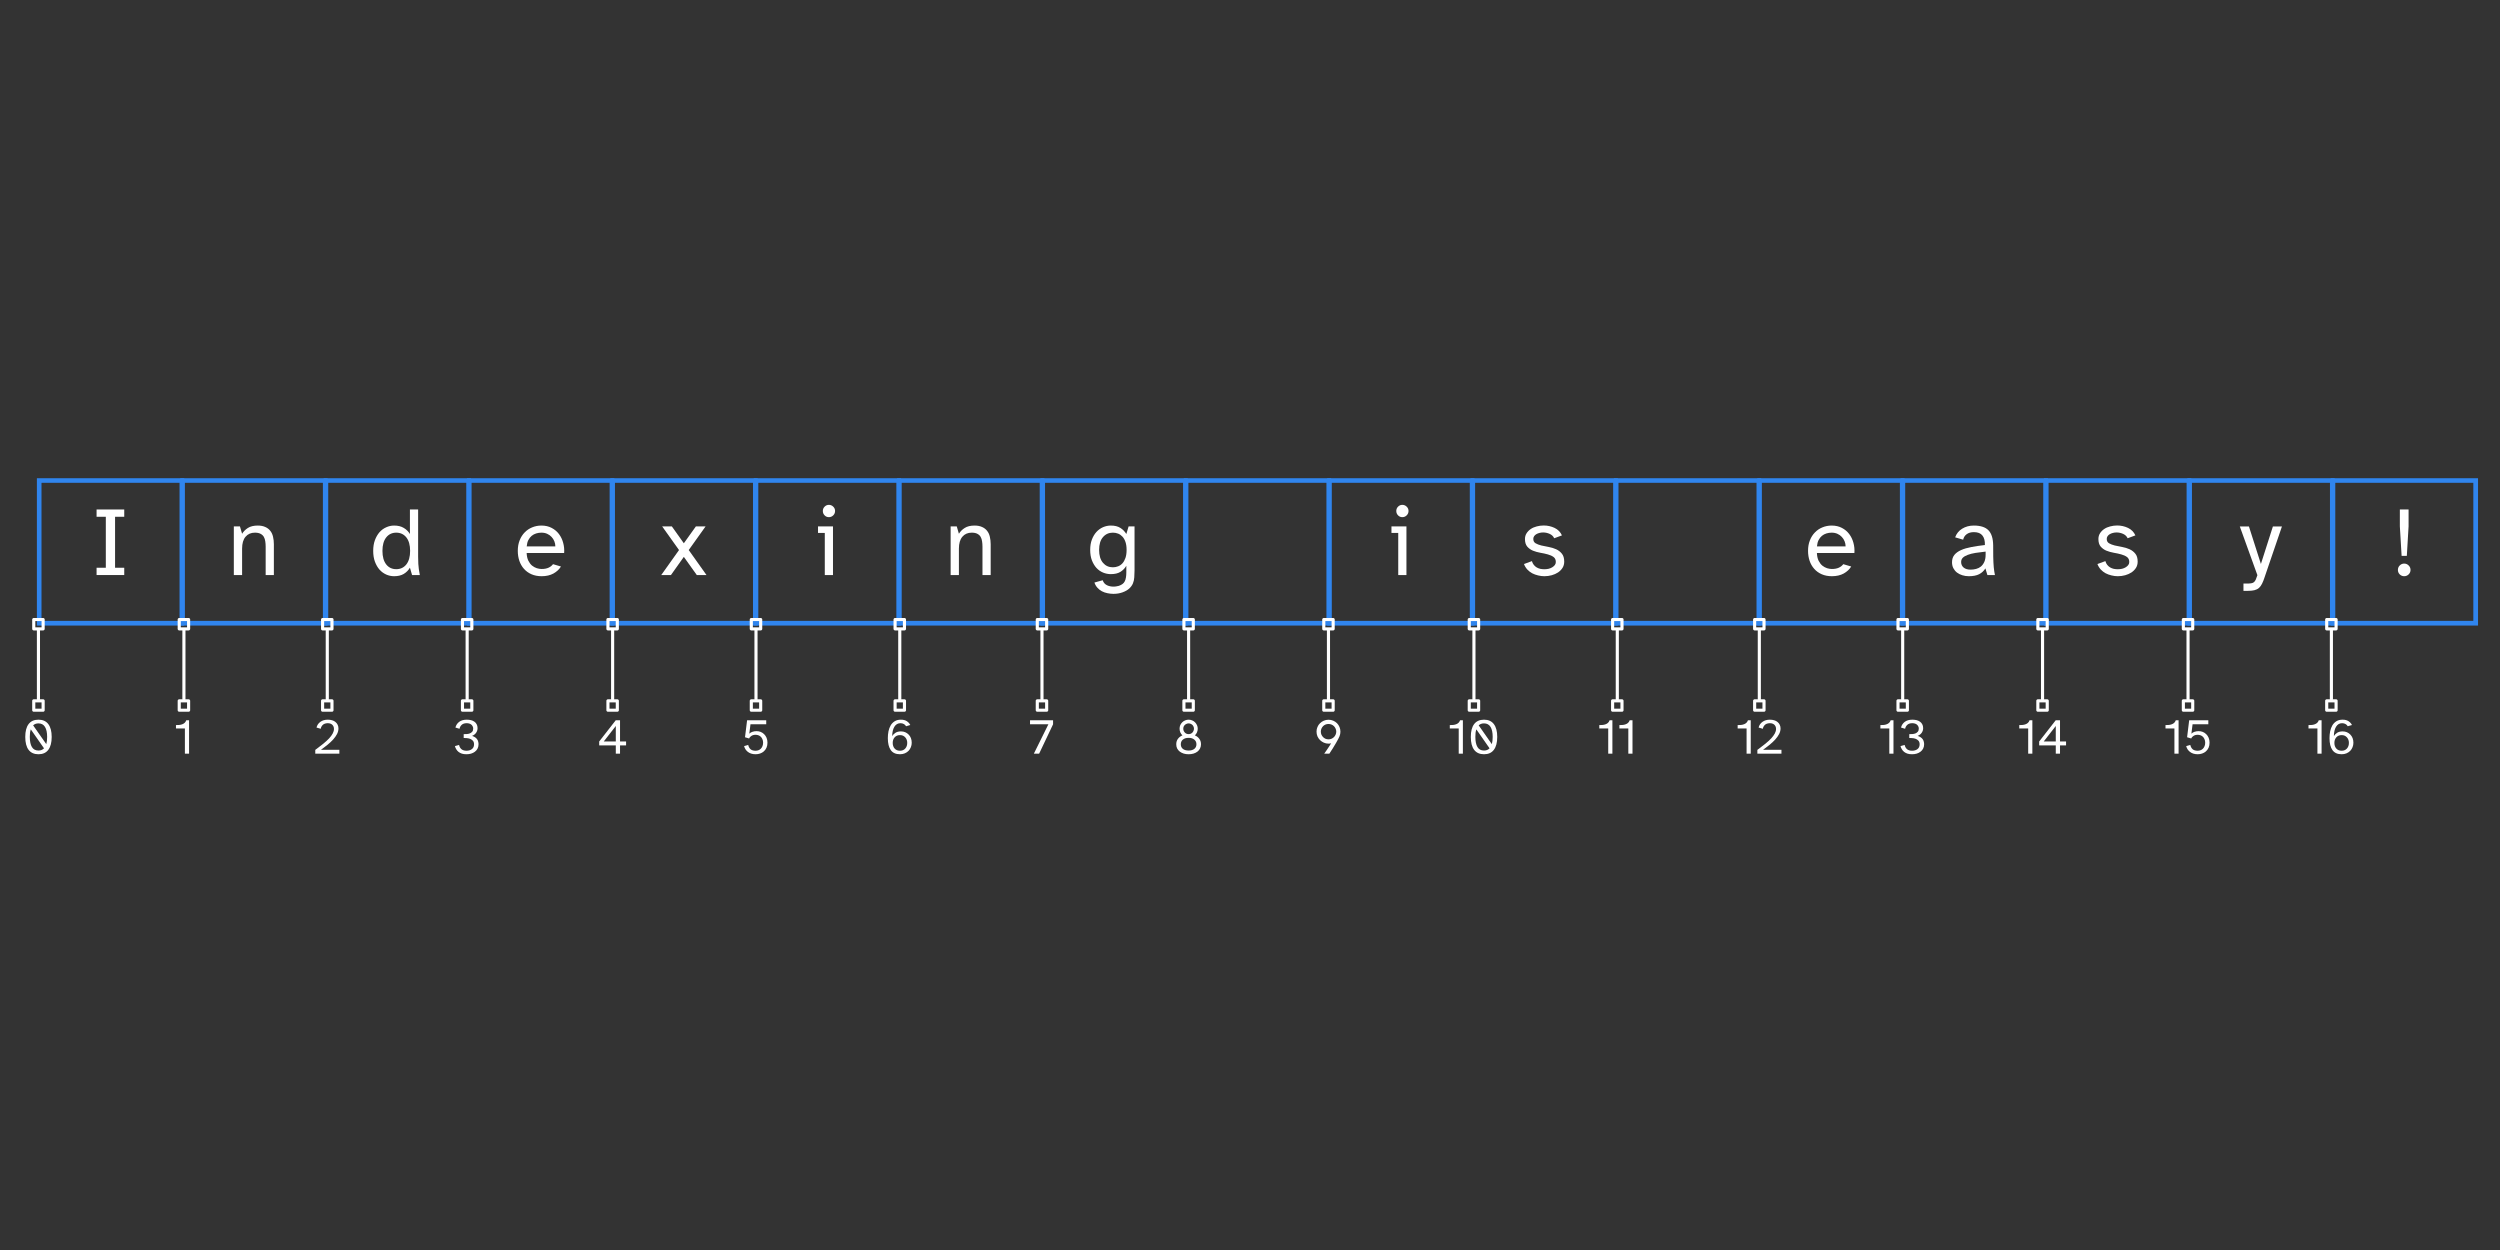<?xml version="1.0" encoding="UTF-8"?>
<svg xmlns="http://www.w3.org/2000/svg" xmlns:xlink="http://www.w3.org/1999/xlink" width="600pt" height="300pt" viewBox="0 0 600 300" version="1.2">
<rect x="0" y="0" width="600" height="300" fill="#333333" stroke="none"/>
<defs>
<g>
<symbol overflow="visible" id="glyph0-0">
<path style="stroke:none;" d="M 1.172 -16.484 L 11.234 -16.484 L 11.234 0 L 1.172 0 Z M 10.578 -16.016 L 1.844 -16.016 L 6.188 -8.734 Z M 10.766 -15.359 L 6.5 -8.234 L 10.766 -1.109 Z M 5.906 -8.234 L 1.672 -15.312 L 1.672 -1.156 Z M 10.578 -0.5 L 6.219 -7.75 L 1.859 -0.5 Z M 10.578 -0.5 "/>
</symbol>
<symbol overflow="visible" id="glyph0-1">
<path style="stroke:none;" d="M 1.547 -13.984 L 1.547 -15.734 L 8.188 -15.734 L 8.188 -13.984 L 5.984 -13.984 L 5.984 -1.75 L 8.188 -1.75 L 8.188 0 L 1.547 0 L 1.547 -1.75 L 3.766 -1.75 L 3.766 -13.984 Z M 1.547 -13.984 "/>
</symbol>
<symbol overflow="visible" id="glyph0-2">
<path style="stroke:none;" d="M 3.109 -11.672 L 3.625 -9.906 C 3.957 -10.457 4.422 -10.922 5.016 -11.297 C 5.609 -11.68 6.398 -11.875 7.391 -11.875 C 8.098 -11.875 8.695 -11.758 9.188 -11.531 C 9.688 -11.312 10.086 -11.004 10.391 -10.609 C 10.703 -10.223 10.922 -9.754 11.047 -9.203 C 11.18 -8.648 11.25 -8.047 11.25 -7.391 L 11.25 0 L 9.281 0 L 9.281 -6.812 C 9.281 -7.258 9.25 -7.68 9.188 -8.078 C 9.133 -8.484 9.02 -8.844 8.844 -9.156 C 8.664 -9.469 8.406 -9.711 8.062 -9.891 C 7.727 -10.078 7.273 -10.172 6.703 -10.172 C 5.754 -10.172 5.004 -9.844 4.453 -9.188 C 3.898 -8.539 3.625 -7.586 3.625 -6.328 L 3.625 0 L 1.641 0 L 1.641 -11.672 Z M 3.109 -11.672 "/>
</symbol>
<symbol overflow="visible" id="glyph0-3">
<path style="stroke:none;" d="M 5.906 -11.875 C 6.832 -11.875 7.602 -11.688 8.219 -11.312 C 8.844 -10.945 9.336 -10.457 9.703 -9.844 L 9.703 -15.734 L 11.672 -15.734 L 11.672 -4.406 C 11.672 -4.008 11.688 -3.43 11.719 -2.672 C 11.758 -1.922 11.879 -1.031 12.078 0 L 10.219 0 L 9.703 -1.766 C 9.336 -1.141 8.844 -0.641 8.219 -0.266 C 7.602 0.098 6.832 0.281 5.906 0.281 C 5.25 0.281 4.613 0.145 4 -0.125 C 3.383 -0.406 2.848 -0.801 2.391 -1.312 C 1.941 -1.832 1.578 -2.469 1.297 -3.219 C 1.023 -3.977 0.891 -4.836 0.891 -5.797 C 0.891 -6.754 1.023 -7.609 1.297 -8.359 C 1.578 -9.109 1.941 -9.742 2.391 -10.266 C 2.848 -10.785 3.383 -11.18 4 -11.453 C 4.613 -11.734 5.25 -11.875 5.906 -11.875 Z M 3.109 -5.797 C 3.109 -4.398 3.41 -3.316 4.016 -2.547 C 4.617 -1.785 5.422 -1.406 6.422 -1.406 C 7.43 -1.406 8.238 -1.785 8.844 -2.547 C 9.445 -3.316 9.75 -4.398 9.75 -5.797 C 9.75 -7.191 9.445 -8.27 8.844 -9.031 C 8.238 -9.789 7.43 -10.172 6.422 -10.172 C 5.422 -10.172 4.617 -9.789 4.016 -9.031 C 3.41 -8.27 3.109 -7.191 3.109 -5.797 Z M 3.109 -5.797 "/>
</symbol>
<symbol overflow="visible" id="glyph0-4">
<path style="stroke:none;" d="M 6.562 -11.875 C 7.488 -11.875 8.305 -11.688 9.016 -11.312 C 9.723 -10.945 10.305 -10.457 10.766 -9.844 C 11.234 -9.227 11.57 -8.523 11.781 -7.734 C 12 -6.941 12.078 -6.129 12.016 -5.297 L 3.016 -5.297 C 3.047 -4.555 3.18 -3.938 3.422 -3.438 C 3.672 -2.945 3.969 -2.555 4.312 -2.266 C 4.664 -1.984 5.047 -1.773 5.453 -1.641 C 5.867 -1.516 6.254 -1.453 6.609 -1.453 C 7.273 -1.453 7.832 -1.555 8.281 -1.766 C 8.727 -1.973 9.082 -2.254 9.344 -2.609 L 11.25 -2.047 C 10.832 -1.359 10.227 -0.797 9.438 -0.359 C 8.656 0.066 7.711 0.281 6.609 0.281 C 5.703 0.281 4.891 0.125 4.172 -0.188 C 3.461 -0.5 2.863 -0.93 2.375 -1.484 C 1.883 -2.035 1.516 -2.676 1.266 -3.406 C 1.016 -4.145 0.891 -4.945 0.891 -5.812 C 0.891 -6.738 1.035 -7.57 1.328 -8.312 C 1.617 -9.062 2.02 -9.695 2.531 -10.219 C 3.039 -10.75 3.641 -11.156 4.328 -11.438 C 5.023 -11.727 5.77 -11.875 6.562 -11.875 Z M 9.906 -6.875 C 9.906 -7.281 9.828 -7.68 9.672 -8.078 C 9.516 -8.484 9.289 -8.836 9 -9.141 C 8.719 -9.453 8.367 -9.703 7.953 -9.891 C 7.547 -10.078 7.082 -10.172 6.562 -10.172 C 6.125 -10.172 5.703 -10.109 5.297 -9.984 C 4.891 -9.859 4.531 -9.664 4.219 -9.406 C 3.906 -9.145 3.641 -8.805 3.422 -8.391 C 3.211 -7.973 3.082 -7.469 3.031 -6.875 Z M 9.906 -6.875 "/>
</symbol>
<symbol overflow="visible" id="glyph0-5">
<path style="stroke:none;" d="M 4.266 -6 L 0.219 -11.672 L 2.547 -11.672 L 5.422 -7.625 L 8.312 -11.672 L 10.641 -11.672 L 6.594 -6 L 10.859 0 L 8.531 0 L 5.422 -4.359 L 2.328 0 L 0 0 Z M 4.266 -6 "/>
</symbol>
<symbol overflow="visible" id="glyph0-6">
<path style="stroke:none;" d="M 2.219 -15.375 C 2.219 -15.781 2.359 -16.125 2.641 -16.406 C 2.922 -16.695 3.266 -16.844 3.672 -16.844 C 4.078 -16.844 4.426 -16.695 4.719 -16.406 C 5.008 -16.125 5.156 -15.781 5.156 -15.375 C 5.156 -14.969 5.008 -14.617 4.719 -14.328 C 4.426 -14.035 4.078 -13.891 3.672 -13.891 C 3.266 -13.891 2.922 -14.035 2.641 -14.328 C 2.359 -14.617 2.219 -14.969 2.219 -15.375 Z M 1.062 -11.672 L 4.656 -11.672 L 4.656 0 L 2.688 0 L 2.688 -10.109 L 1.062 -10.109 Z M 1.062 -11.672 "/>
</symbol>
<symbol overflow="visible" id="glyph0-7">
<path style="stroke:none;" d="M 5.844 -11.875 C 6.781 -11.875 7.539 -11.688 8.125 -11.312 C 8.719 -10.945 9.195 -10.457 9.562 -9.844 L 10.109 -11.672 L 11.531 -11.672 L 11.531 -1.109 C 11.531 -0.523 11.508 0.023 11.469 0.547 C 11.438 1.078 11.328 1.566 11.141 2.016 C 10.953 2.461 10.664 2.863 10.281 3.219 C 9.895 3.582 9.363 3.891 8.688 4.141 C 8.352 4.266 8 4.359 7.625 4.422 C 7.25 4.484 6.859 4.516 6.453 4.516 C 5.984 4.516 5.508 4.461 5.031 4.359 C 4.551 4.266 4.102 4.109 3.688 3.891 C 3.281 3.672 2.922 3.383 2.609 3.031 C 2.297 2.688 2.062 2.273 1.906 1.797 L 3.891 1.25 C 3.992 1.562 4.141 1.816 4.328 2.016 C 4.516 2.211 4.727 2.363 4.969 2.469 C 5.207 2.582 5.453 2.66 5.703 2.703 C 5.961 2.754 6.211 2.781 6.453 2.781 C 6.754 2.781 7.02 2.754 7.25 2.703 C 7.488 2.66 7.66 2.625 7.766 2.594 C 8.129 2.469 8.426 2.316 8.656 2.141 C 8.883 1.973 9.062 1.758 9.188 1.5 C 9.32 1.238 9.414 0.93 9.469 0.578 C 9.531 0.223 9.562 -0.188 9.562 -0.656 L 9.562 -2.219 C 9.195 -1.602 8.719 -1.113 8.125 -0.75 C 7.539 -0.395 6.781 -0.219 5.844 -0.219 C 5.195 -0.219 4.57 -0.344 3.969 -0.594 C 3.375 -0.844 2.848 -1.211 2.391 -1.703 C 1.941 -2.203 1.578 -2.812 1.297 -3.531 C 1.023 -4.25 0.891 -5.082 0.891 -6.031 C 0.891 -6.969 1.023 -7.797 1.297 -8.516 C 1.578 -9.242 1.941 -9.852 2.391 -10.344 C 2.848 -10.844 3.375 -11.223 3.969 -11.484 C 4.57 -11.742 5.195 -11.875 5.844 -11.875 Z M 3.031 -6.031 C 3.031 -4.695 3.336 -3.664 3.953 -2.938 C 4.566 -2.219 5.359 -1.859 6.328 -1.859 C 6.773 -1.859 7.195 -1.938 7.594 -2.094 C 7.988 -2.25 8.336 -2.492 8.641 -2.828 C 8.941 -3.172 9.18 -3.602 9.359 -4.125 C 9.535 -4.656 9.625 -5.289 9.625 -6.031 C 9.625 -6.77 9.535 -7.398 9.359 -7.922 C 9.18 -8.453 8.941 -8.879 8.641 -9.203 C 8.336 -9.535 7.988 -9.781 7.594 -9.938 C 7.195 -10.094 6.773 -10.172 6.328 -10.172 C 5.359 -10.172 4.566 -9.812 3.953 -9.094 C 3.336 -8.383 3.031 -7.363 3.031 -6.031 Z M 3.031 -6.031 "/>
</symbol>
<symbol overflow="visible" id="glyph0-8">
<path style="stroke:none;" d="M 2.641 -3.344 C 2.734 -3 2.879 -2.703 3.078 -2.453 C 3.273 -2.203 3.508 -1.992 3.781 -1.828 C 4.051 -1.672 4.344 -1.555 4.656 -1.484 C 4.977 -1.422 5.301 -1.391 5.625 -1.391 C 5.969 -1.391 6.305 -1.426 6.641 -1.5 C 6.973 -1.582 7.266 -1.703 7.516 -1.859 C 7.773 -2.016 7.984 -2.195 8.141 -2.406 C 8.297 -2.625 8.375 -2.863 8.375 -3.125 C 8.375 -3.664 8.191 -4.066 7.828 -4.328 C 7.461 -4.598 7.004 -4.805 6.453 -4.953 C 5.898 -5.109 5.305 -5.238 4.672 -5.344 C 4.035 -5.457 3.441 -5.625 2.891 -5.844 C 2.348 -6.07 1.891 -6.398 1.516 -6.828 C 1.148 -7.266 0.969 -7.867 0.969 -8.641 C 0.969 -9.16 1.098 -9.625 1.359 -10.031 C 1.617 -10.438 1.953 -10.773 2.359 -11.047 C 2.773 -11.328 3.254 -11.535 3.797 -11.672 C 4.336 -11.816 4.895 -11.891 5.469 -11.891 C 6.395 -11.891 7.266 -11.695 8.078 -11.312 C 8.891 -10.926 9.477 -10.328 9.844 -9.516 L 7.984 -8.828 C 7.773 -9.297 7.414 -9.645 6.906 -9.875 C 6.395 -10.102 5.867 -10.219 5.328 -10.219 C 5.023 -10.219 4.734 -10.18 4.453 -10.109 C 4.172 -10.035 3.922 -9.938 3.703 -9.812 C 3.484 -9.688 3.305 -9.523 3.172 -9.328 C 3.035 -9.141 2.969 -8.922 2.969 -8.672 C 2.969 -8.191 3.148 -7.844 3.516 -7.625 C 3.891 -7.406 4.348 -7.227 4.891 -7.094 C 5.441 -6.969 6.035 -6.848 6.672 -6.734 C 7.305 -6.617 7.898 -6.438 8.453 -6.188 C 9.004 -5.938 9.461 -5.582 9.828 -5.125 C 10.203 -4.676 10.391 -4.035 10.391 -3.203 C 10.391 -2.648 10.254 -2.156 9.984 -1.719 C 9.711 -1.289 9.352 -0.926 8.906 -0.625 C 8.457 -0.332 7.953 -0.109 7.391 0.047 C 6.828 0.203 6.238 0.281 5.625 0.281 C 5.125 0.281 4.625 0.219 4.125 0.094 C 3.625 -0.02 3.148 -0.191 2.703 -0.422 C 2.266 -0.66 1.875 -0.961 1.531 -1.328 C 1.188 -1.703 0.922 -2.141 0.734 -2.641 Z M 2.641 -3.344 "/>
</symbol>
<symbol overflow="visible" id="glyph0-9">
<path style="stroke:none;" d="M 8.781 -7.203 C 8.812 -8.191 8.613 -8.953 8.188 -9.484 C 7.77 -10.023 7.086 -10.297 6.141 -10.297 C 5.441 -10.297 4.867 -10.133 4.422 -9.812 C 3.973 -9.488 3.688 -9.047 3.562 -8.484 L 1.641 -9.047 C 1.961 -9.941 2.523 -10.633 3.328 -11.125 C 4.141 -11.625 5.07 -11.875 6.125 -11.875 C 7.738 -11.875 8.91 -11.492 9.641 -10.734 C 10.367 -9.984 10.742 -8.785 10.766 -7.141 L 10.781 -4.406 C 10.801 -3.414 10.844 -2.57 10.906 -1.875 C 10.977 -1.176 11.07 -0.551 11.188 0 L 9.375 0 L 8.906 -1.594 C 8.539 -1 8.039 -0.535 7.406 -0.203 C 6.781 0.117 5.953 0.281 4.922 0.281 C 4.367 0.281 3.848 0.203 3.359 0.047 C 2.879 -0.098 2.453 -0.312 2.078 -0.594 C 1.711 -0.883 1.422 -1.238 1.203 -1.656 C 0.992 -2.07 0.891 -2.547 0.891 -3.078 C 0.891 -3.773 1.078 -4.359 1.453 -4.828 C 1.836 -5.297 2.367 -5.68 3.047 -5.984 C 3.734 -6.297 4.562 -6.539 5.531 -6.719 C 6.508 -6.906 7.594 -7.066 8.781 -7.203 Z M 3.078 -3.125 C 3.078 -2.582 3.273 -2.141 3.672 -1.797 C 4.078 -1.461 4.633 -1.297 5.344 -1.297 C 5.801 -1.297 6.242 -1.352 6.672 -1.469 C 7.109 -1.582 7.492 -1.773 7.828 -2.047 C 8.16 -2.328 8.43 -2.695 8.641 -3.156 C 8.848 -3.625 8.953 -4.203 8.953 -4.891 L 8.953 -5.625 C 8.055 -5.531 7.242 -5.426 6.516 -5.312 C 5.797 -5.195 5.18 -5.039 4.672 -4.844 C 4.16 -4.656 3.766 -4.426 3.484 -4.156 C 3.211 -3.883 3.078 -3.539 3.078 -3.125 Z M 3.078 -3.125 "/>
</symbol>
<symbol overflow="visible" id="glyph0-10">
<path style="stroke:none;" d="M 2.188 -11.656 L 5.062 -2.656 L 7.938 -11.656 L 10.109 -11.656 L 5.953 0.516 C 5.754 1.141 5.547 1.664 5.328 2.094 C 5.117 2.52 4.867 2.859 4.578 3.109 C 4.285 3.359 3.926 3.535 3.5 3.641 C 3.082 3.742 2.547 3.797 1.891 3.797 L 0.875 3.797 L 0.875 2.047 L 1.672 2.047 C 2.098 2.047 2.441 2.023 2.703 1.984 C 2.973 1.953 3.195 1.863 3.375 1.719 C 3.562 1.57 3.711 1.363 3.828 1.094 C 3.941 0.832 4.07 0.477 4.219 0.031 L 0 -11.656 Z M 2.188 -11.656 "/>
</symbol>
<symbol overflow="visible" id="glyph0-11">
<path style="stroke:none;" d="M 1.797 -1.219 C 1.797 -1.645 1.941 -2.004 2.234 -2.297 C 2.535 -2.598 2.891 -2.75 3.297 -2.75 C 3.723 -2.75 4.082 -2.598 4.375 -2.297 C 4.676 -2.004 4.828 -1.645 4.828 -1.219 C 4.828 -0.812 4.676 -0.457 4.375 -0.156 C 4.082 0.133 3.723 0.281 3.297 0.281 C 2.891 0.281 2.535 0.133 2.234 -0.156 C 1.941 -0.457 1.797 -0.812 1.797 -1.219 Z M 2.266 -11.672 L 2.266 -15.734 L 4.359 -15.734 L 4.359 -11.672 L 3.938 -4.594 L 2.688 -4.594 Z M 2.266 -11.672 "/>
</symbol>
<symbol overflow="visible" id="glyph1-0">
<path style="stroke:none;" d="M 0.594 -8.406 L 5.719 -8.406 L 5.719 0 L 0.594 0 Z M 5.391 -8.156 L 0.938 -8.156 L 3.156 -4.453 Z M 5.484 -7.828 L 3.312 -4.203 L 5.484 -0.562 Z M 3.016 -4.203 L 0.859 -7.797 L 0.859 -0.594 Z M 5.391 -0.25 L 3.172 -3.953 L 0.953 -0.25 Z M 5.391 -0.25 "/>
</symbol>
<symbol overflow="visible" id="glyph1-1">
<path style="stroke:none;" d="M 0.719 -4.016 C 0.719 -5.359 0.984 -6.383 1.516 -7.094 C 2.055 -7.801 2.848 -8.156 3.891 -8.156 C 4.93 -8.156 5.719 -7.801 6.25 -7.094 C 6.789 -6.383 7.062 -5.359 7.062 -4.016 C 7.062 -2.66 6.789 -1.629 6.25 -0.922 C 5.719 -0.211 4.93 0.141 3.891 0.141 C 2.848 0.141 2.055 -0.211 1.516 -0.922 C 0.984 -1.629 0.719 -2.66 0.719 -4.016 Z M 1.812 -4.016 C 1.812 -2.961 1.977 -2.156 2.312 -1.594 C 2.645 -1.031 3.172 -0.75 3.891 -0.75 C 4.441 -0.75 4.883 -0.926 5.219 -1.281 L 2.047 -5.828 C 1.961 -5.578 1.898 -5.301 1.859 -5 C 1.828 -4.707 1.812 -4.379 1.812 -4.016 Z M 2.609 -6.797 L 5.766 -2.281 C 5.898 -2.758 5.969 -3.336 5.969 -4.016 C 5.969 -5.066 5.797 -5.867 5.453 -6.422 C 5.109 -6.984 4.586 -7.266 3.891 -7.266 C 3.367 -7.266 2.941 -7.109 2.609 -6.797 Z M 2.609 -6.797 "/>
</symbol>
<symbol overflow="visible" id="glyph1-2">
<path style="stroke:none;" d="M 0.5 -6.047 L 0.5 -6.859 C 0.789 -6.859 1.066 -6.867 1.328 -6.891 C 1.586 -6.922 1.82 -6.977 2.031 -7.062 C 2.25 -7.145 2.438 -7.258 2.594 -7.406 C 2.758 -7.562 2.883 -7.766 2.969 -8.016 L 3.641 -8.016 L 3.641 0 L 2.641 0 L 2.641 -6.047 Z M 0.5 -6.047 "/>
</symbol>
<symbol overflow="visible" id="glyph1-3">
<path style="stroke:none;" d="M 0.406 0 L 0.406 -0.906 C 1.113 -1.426 1.742 -1.91 2.297 -2.359 C 2.859 -2.816 3.332 -3.25 3.719 -3.656 C 4.102 -4.07 4.395 -4.469 4.594 -4.844 C 4.789 -5.219 4.891 -5.578 4.891 -5.922 C 4.891 -6.336 4.758 -6.672 4.5 -6.922 C 4.238 -7.18 3.867 -7.312 3.391 -7.312 C 3.203 -7.312 3.016 -7.285 2.828 -7.234 C 2.648 -7.191 2.488 -7.117 2.344 -7.016 C 2.195 -6.91 2.066 -6.77 1.953 -6.594 C 1.836 -6.426 1.758 -6.219 1.719 -5.969 L 0.703 -6.266 C 0.848 -6.848 1.16 -7.305 1.641 -7.641 C 2.117 -7.984 2.711 -8.156 3.422 -8.156 C 3.785 -8.156 4.125 -8.109 4.438 -8.016 C 4.75 -7.93 5.016 -7.797 5.234 -7.609 C 5.461 -7.43 5.641 -7.211 5.766 -6.953 C 5.898 -6.691 5.969 -6.395 5.969 -6.062 C 5.969 -5.594 5.852 -5.141 5.625 -4.703 C 5.395 -4.266 5.086 -3.832 4.703 -3.406 C 4.316 -2.977 3.867 -2.555 3.359 -2.141 C 2.859 -1.734 2.328 -1.328 1.766 -0.922 L 6.188 -0.922 L 6.188 0 Z M 0.406 0 "/>
</symbol>
<symbol overflow="visible" id="glyph1-4">
<path style="stroke:none;" d="M 0.5 -1.812 L 1.5 -2.094 C 1.582 -1.676 1.77 -1.336 2.062 -1.078 C 2.363 -0.828 2.77 -0.703 3.281 -0.703 C 3.801 -0.703 4.234 -0.832 4.578 -1.094 C 4.922 -1.352 5.094 -1.738 5.094 -2.25 C 5.094 -2.625 4.992 -2.914 4.797 -3.125 C 4.598 -3.332 4.363 -3.484 4.094 -3.578 C 3.82 -3.672 3.547 -3.723 3.266 -3.734 C 2.992 -3.754 2.773 -3.766 2.609 -3.766 L 2.609 -4.688 C 2.836 -4.688 3.082 -4.691 3.344 -4.703 C 3.613 -4.723 3.859 -4.773 4.078 -4.859 C 4.305 -4.953 4.5 -5.086 4.656 -5.266 C 4.812 -5.453 4.891 -5.703 4.891 -6.016 C 4.891 -6.234 4.844 -6.422 4.75 -6.578 C 4.664 -6.742 4.555 -6.879 4.422 -6.984 C 4.285 -7.098 4.117 -7.18 3.922 -7.234 C 3.734 -7.285 3.535 -7.312 3.328 -7.312 C 2.828 -7.312 2.438 -7.188 2.156 -6.938 C 1.875 -6.695 1.691 -6.375 1.609 -5.969 L 0.625 -6.266 C 0.77 -6.836 1.07 -7.297 1.531 -7.641 C 2 -7.984 2.602 -8.156 3.344 -8.156 C 3.695 -8.156 4.031 -8.117 4.344 -8.047 C 4.656 -7.973 4.926 -7.852 5.156 -7.688 C 5.395 -7.531 5.582 -7.32 5.719 -7.062 C 5.863 -6.812 5.938 -6.5 5.938 -6.125 C 5.938 -5.719 5.82 -5.348 5.594 -5.016 C 5.375 -4.691 5.051 -4.441 4.625 -4.266 C 4.938 -4.16 5.188 -4.039 5.375 -3.906 C 5.57 -3.77 5.727 -3.613 5.844 -3.438 C 5.969 -3.258 6.051 -3.066 6.094 -2.859 C 6.145 -2.66 6.172 -2.457 6.172 -2.25 C 6.172 -1.844 6.086 -1.488 5.922 -1.188 C 5.766 -0.895 5.551 -0.648 5.281 -0.453 C 5.02 -0.254 4.711 -0.102 4.359 0 C 4.016 0.094 3.648 0.141 3.266 0.141 C 2.859 0.141 2.5 0.094 2.188 0 C 1.875 -0.102 1.602 -0.242 1.375 -0.422 C 1.156 -0.598 0.973 -0.805 0.828 -1.047 C 0.68 -1.285 0.57 -1.539 0.5 -1.812 Z M 0.5 -1.812 "/>
</symbol>
<symbol overflow="visible" id="glyph1-5">
<path style="stroke:none;" d="M 0.453 -2.922 L 4.422 -8.016 L 5.453 -8.016 L 5.453 -2.922 L 6.906 -2.922 L 6.906 -1.984 L 5.453 -1.984 L 5.453 0 L 4.438 0 L 4.438 -1.984 L 0.453 -1.984 Z M 4.438 -2.922 L 4.438 -6.641 L 1.547 -2.922 Z M 4.438 -2.922 "/>
</symbol>
<symbol overflow="visible" id="glyph1-6">
<path style="stroke:none;" d="M 0.641 -1.812 L 1.625 -2.094 C 1.727 -1.656 1.914 -1.312 2.188 -1.062 C 2.469 -0.82 2.875 -0.703 3.406 -0.703 C 3.645 -0.703 3.875 -0.742 4.094 -0.828 C 4.312 -0.91 4.5 -1.031 4.656 -1.188 C 4.82 -1.352 4.953 -1.555 5.047 -1.797 C 5.148 -2.035 5.203 -2.312 5.203 -2.625 C 5.203 -2.957 5.145 -3.242 5.031 -3.484 C 4.926 -3.734 4.789 -3.93 4.625 -4.078 C 4.457 -4.234 4.266 -4.348 4.047 -4.422 C 3.828 -4.492 3.609 -4.531 3.391 -4.531 C 3.18 -4.531 2.988 -4.504 2.812 -4.453 C 2.645 -4.398 2.492 -4.328 2.359 -4.234 C 2.234 -4.148 2.125 -4.055 2.031 -3.953 C 1.945 -3.848 1.883 -3.742 1.844 -3.641 L 0.859 -3.938 L 1.359 -8.016 L 5.953 -8.016 L 5.953 -7.047 L 2.172 -7.047 L 1.891 -4.797 C 2.098 -5.004 2.352 -5.156 2.656 -5.25 C 2.969 -5.352 3.289 -5.406 3.625 -5.406 C 3.977 -5.406 4.312 -5.344 4.625 -5.219 C 4.938 -5.094 5.211 -4.91 5.453 -4.672 C 5.691 -4.441 5.883 -4.156 6.031 -3.812 C 6.176 -3.469 6.25 -3.078 6.25 -2.641 C 6.25 -2.18 6.172 -1.773 6.016 -1.422 C 5.859 -1.078 5.645 -0.785 5.375 -0.547 C 5.113 -0.316 4.812 -0.145 4.469 -0.031 C 4.133 0.082 3.781 0.141 3.406 0.141 C 3 0.141 2.641 0.086 2.328 -0.016 C 2.023 -0.117 1.758 -0.258 1.531 -0.438 C 1.312 -0.613 1.125 -0.816 0.969 -1.047 C 0.82 -1.285 0.711 -1.539 0.641 -1.812 Z M 0.641 -1.812 "/>
</symbol>
<symbol overflow="visible" id="glyph1-7">
<path style="stroke:none;" d="M 0.719 -3.719 C 0.719 -4.289 0.77 -4.844 0.875 -5.375 C 0.988 -5.906 1.164 -6.379 1.406 -6.797 C 1.656 -7.211 1.977 -7.539 2.375 -7.781 C 2.77 -8.031 3.266 -8.156 3.859 -8.156 C 4.453 -8.156 4.93 -8.031 5.297 -7.781 C 5.66 -7.539 5.93 -7.238 6.109 -6.875 L 5.094 -6.578 C 4.969 -6.805 4.789 -6.984 4.562 -7.109 C 4.332 -7.242 4.055 -7.312 3.734 -7.312 C 3.422 -7.312 3.145 -7.238 2.906 -7.094 C 2.664 -6.945 2.461 -6.738 2.297 -6.469 C 2.129 -6.195 2 -5.867 1.906 -5.484 C 1.82 -5.109 1.773 -4.688 1.766 -4.219 C 1.953 -4.531 2.219 -4.797 2.562 -5.016 C 2.906 -5.234 3.344 -5.344 3.875 -5.344 C 4.25 -5.344 4.594 -5.273 4.906 -5.141 C 5.219 -5.004 5.488 -4.816 5.719 -4.578 C 5.957 -4.336 6.141 -4.051 6.266 -3.719 C 6.391 -3.383 6.453 -3.016 6.453 -2.609 C 6.453 -2.242 6.383 -1.895 6.25 -1.562 C 6.125 -1.227 5.938 -0.93 5.688 -0.672 C 5.438 -0.422 5.141 -0.223 4.797 -0.078 C 4.453 0.066 4.066 0.141 3.641 0.141 C 2.629 0.141 1.891 -0.191 1.422 -0.859 C 0.953 -1.523 0.719 -2.477 0.719 -3.719 Z M 3.641 -0.703 C 4.16 -0.703 4.578 -0.875 4.891 -1.219 C 5.211 -1.57 5.375 -2.023 5.375 -2.578 C 5.375 -3.129 5.211 -3.578 4.891 -3.922 C 4.578 -4.273 4.16 -4.453 3.641 -4.453 C 3.098 -4.453 2.672 -4.273 2.359 -3.922 C 2.047 -3.578 1.891 -3.129 1.891 -2.578 C 1.891 -2.023 2.047 -1.57 2.359 -1.219 C 2.672 -0.875 3.098 -0.703 3.641 -0.703 Z M 3.641 -0.703 "/>
</symbol>
<symbol overflow="visible" id="glyph1-8">
<path style="stroke:none;" d="M 4.594 -7.047 L 0.188 -7.047 L 0.188 -8.016 L 5.719 -8.016 L 5.719 -7.047 L 2.375 0 L 1.109 0 Z M 4.594 -7.047 "/>
</symbol>
<symbol overflow="visible" id="glyph1-9">
<path style="stroke:none;" d="M 0.719 -2.25 C 0.719 -2.77 0.852 -3.207 1.125 -3.562 C 1.395 -3.926 1.754 -4.203 2.203 -4.391 C 1.992 -4.586 1.828 -4.82 1.703 -5.094 C 1.578 -5.375 1.516 -5.672 1.516 -5.984 C 1.516 -6.285 1.566 -6.566 1.672 -6.828 C 1.785 -7.086 1.941 -7.316 2.141 -7.516 C 2.348 -7.723 2.582 -7.879 2.844 -7.984 C 3.102 -8.098 3.383 -8.156 3.688 -8.156 C 3.988 -8.156 4.27 -8.098 4.531 -7.984 C 4.801 -7.879 5.035 -7.723 5.234 -7.516 C 5.43 -7.316 5.586 -7.086 5.703 -6.828 C 5.816 -6.566 5.875 -6.285 5.875 -5.984 C 5.875 -5.672 5.812 -5.375 5.688 -5.094 C 5.562 -4.82 5.395 -4.586 5.188 -4.391 C 5.633 -4.203 5.988 -3.926 6.25 -3.562 C 6.52 -3.207 6.656 -2.77 6.656 -2.25 C 6.656 -1.875 6.578 -1.535 6.422 -1.234 C 6.273 -0.941 6.066 -0.691 5.797 -0.484 C 5.535 -0.285 5.223 -0.129 4.859 -0.016 C 4.492 0.086 4.102 0.141 3.688 0.141 C 3.27 0.141 2.879 0.086 2.516 -0.016 C 2.16 -0.129 1.848 -0.285 1.578 -0.484 C 1.305 -0.691 1.094 -0.941 0.938 -1.234 C 0.789 -1.535 0.719 -1.875 0.719 -2.25 Z M 1.812 -2.25 C 1.812 -1.781 1.977 -1.41 2.312 -1.141 C 2.645 -0.879 3.102 -0.75 3.688 -0.75 C 4.258 -0.75 4.711 -0.879 5.047 -1.141 C 5.391 -1.41 5.562 -1.781 5.562 -2.25 C 5.562 -2.727 5.391 -3.102 5.047 -3.375 C 4.711 -3.656 4.258 -3.797 3.688 -3.797 C 3.102 -3.797 2.645 -3.656 2.312 -3.375 C 1.977 -3.102 1.812 -2.727 1.812 -2.25 Z M 3.688 -4.688 C 3.863 -4.688 4.031 -4.719 4.188 -4.781 C 4.344 -4.852 4.477 -4.945 4.594 -5.062 C 4.707 -5.188 4.797 -5.328 4.859 -5.484 C 4.93 -5.641 4.969 -5.812 4.969 -6 C 4.969 -6.176 4.93 -6.344 4.859 -6.5 C 4.797 -6.656 4.707 -6.785 4.594 -6.891 C 4.477 -7.004 4.344 -7.094 4.188 -7.156 C 4.031 -7.227 3.863 -7.266 3.688 -7.266 C 3.508 -7.266 3.344 -7.227 3.188 -7.156 C 3.031 -7.094 2.895 -7.004 2.781 -6.891 C 2.664 -6.785 2.57 -6.656 2.5 -6.5 C 2.438 -6.344 2.406 -6.176 2.406 -6 C 2.406 -5.812 2.438 -5.641 2.5 -5.484 C 2.57 -5.328 2.664 -5.188 2.781 -5.062 C 2.895 -4.945 3.031 -4.852 3.188 -4.781 C 3.344 -4.719 3.508 -4.688 3.688 -4.688 Z M 3.688 -4.688 "/>
</symbol>
<symbol overflow="visible" id="glyph1-10">
<path style="stroke:none;" d="M 0.719 -5.297 C 0.719 -5.68 0.789 -6.047 0.938 -6.391 C 1.082 -6.742 1.285 -7.047 1.547 -7.297 C 1.805 -7.555 2.109 -7.758 2.453 -7.906 C 2.805 -8.062 3.188 -8.141 3.594 -8.141 C 3.988 -8.141 4.359 -8.066 4.703 -7.922 C 5.055 -7.773 5.363 -7.57 5.625 -7.312 C 5.883 -7.051 6.086 -6.742 6.234 -6.391 C 6.379 -6.047 6.453 -5.672 6.453 -5.266 C 6.453 -4.898 6.379 -4.535 6.234 -4.172 C 6.203 -4.078 6.113 -3.891 5.969 -3.609 C 5.82 -3.328 5.641 -2.992 5.422 -2.609 C 5.203 -2.234 4.953 -1.816 4.672 -1.359 C 4.398 -0.898 4.109 -0.445 3.797 0 L 2.562 0 C 2.75 -0.27 2.941 -0.547 3.141 -0.828 C 3.305 -1.078 3.488 -1.348 3.688 -1.641 C 3.883 -1.93 4.062 -2.211 4.219 -2.484 C 4.02 -2.43 3.812 -2.406 3.594 -2.406 C 3.195 -2.406 2.82 -2.484 2.469 -2.641 C 2.125 -2.797 1.82 -3 1.562 -3.25 C 1.301 -3.508 1.094 -3.812 0.938 -4.156 C 0.789 -4.508 0.719 -4.891 0.719 -5.297 Z M 3.594 -3.438 C 3.844 -3.438 4.082 -3.484 4.312 -3.578 C 4.539 -3.68 4.738 -3.816 4.906 -3.984 C 5.07 -4.148 5.203 -4.344 5.297 -4.562 C 5.398 -4.789 5.453 -5.035 5.453 -5.297 C 5.453 -5.547 5.398 -5.781 5.297 -6 C 5.203 -6.227 5.07 -6.426 4.906 -6.594 C 4.738 -6.758 4.539 -6.891 4.312 -6.984 C 4.082 -7.078 3.844 -7.125 3.594 -7.125 C 3.332 -7.125 3.086 -7.078 2.859 -6.984 C 2.641 -6.891 2.445 -6.758 2.281 -6.594 C 2.125 -6.426 1.992 -6.227 1.891 -6 C 1.797 -5.781 1.75 -5.547 1.75 -5.297 C 1.75 -5.035 1.797 -4.789 1.891 -4.562 C 1.992 -4.344 2.125 -4.148 2.281 -3.984 C 2.445 -3.816 2.641 -3.68 2.859 -3.578 C 3.086 -3.484 3.332 -3.438 3.594 -3.438 Z M 3.594 -3.438 "/>
</symbol>
</g>
</defs>
<g id="surface1">
<path style=" stroke:none;fill-rule:nonzero;fill:rgb(18.819%,52.159%,93.329%);fill-opacity:1;" d="M 8.855 114.773 L 8.855 150.133 L 44.219 150.133 L 44.219 114.773 Z M 43.09 149.008 L 9.961 149.008 L 9.961 115.875 L 43.09 115.875 Z M 43.09 149.008 "/>
<path style=" stroke:none;fill-rule:nonzero;fill:rgb(18.819%,52.159%,93.329%);fill-opacity:1;" d="M 43.266 114.773 L 43.266 150.133 L 78.625 150.133 L 78.625 114.773 Z M 77.496 149.008 L 44.367 149.008 L 44.367 115.875 L 77.496 115.875 Z M 77.496 149.008 "/>
<path style=" stroke:none;fill-rule:nonzero;fill:rgb(18.819%,52.159%,93.329%);fill-opacity:1;" d="M 77.672 114.773 L 77.672 150.133 L 113.031 150.133 L 113.031 114.773 Z M 111.906 149.008 L 78.773 149.008 L 78.773 115.875 L 111.906 115.875 Z M 111.906 149.008 "/>
<path style=" stroke:none;fill-rule:nonzero;fill:rgb(18.819%,52.159%,93.329%);fill-opacity:1;" d="M 112.078 114.773 L 112.078 150.133 L 147.438 150.133 L 147.438 114.773 Z M 146.312 149.008 L 113.18 149.008 L 113.18 115.875 L 146.312 115.875 Z M 146.312 149.008 "/>
<path style=" stroke:none;fill-rule:nonzero;fill:rgb(18.819%,52.159%,93.329%);fill-opacity:1;" d="M 146.484 114.773 L 146.484 150.133 L 181.844 150.133 L 181.844 114.773 Z M 180.719 149.008 L 147.586 149.008 L 147.586 115.875 L 180.719 115.875 Z M 180.719 149.008 "/>
<path style=" stroke:none;fill-rule:nonzero;fill:rgb(18.819%,52.159%,93.329%);fill-opacity:1;" d="M 180.891 114.773 L 180.891 150.133 L 216.25 150.133 L 216.25 114.773 Z M 215.125 149.008 L 181.992 149.008 L 181.992 115.875 L 215.125 115.875 Z M 215.125 149.008 "/>
<path style=" stroke:none;fill-rule:nonzero;fill:rgb(18.819%,52.159%,93.329%);fill-opacity:1;" d="M 215.297 114.773 L 215.297 150.133 L 250.656 150.133 L 250.656 114.773 Z M 249.531 149.008 L 216.402 149.008 L 216.402 115.875 L 249.531 115.875 Z M 249.531 149.008 "/>
<path style=" stroke:none;fill-rule:nonzero;fill:rgb(18.819%,52.159%,93.329%);fill-opacity:1;" d="M 249.703 114.773 L 249.703 150.133 L 285.066 150.133 L 285.066 114.773 Z M 283.938 149.008 L 250.809 149.008 L 250.809 115.875 L 283.938 115.875 Z M 283.938 149.008 "/>
<path style=" stroke:none;fill-rule:nonzero;fill:rgb(18.819%,52.159%,93.329%);fill-opacity:1;" d="M 284.113 114.773 L 284.113 150.133 L 319.473 150.133 L 319.473 114.773 Z M 318.344 149.008 L 285.215 149.008 L 285.215 115.875 L 318.344 115.875 Z M 318.344 149.008 "/>
<path style=" stroke:none;fill-rule:nonzero;fill:rgb(18.819%,52.159%,93.329%);fill-opacity:1;" d="M 318.52 114.773 L 318.52 150.133 L 353.879 150.133 L 353.879 114.773 Z M 352.75 149.008 L 319.621 149.008 L 319.621 115.875 L 352.75 115.875 Z M 352.75 149.008 "/>
<path style=" stroke:none;fill-rule:nonzero;fill:rgb(18.819%,52.159%,93.329%);fill-opacity:1;" d="M 352.926 114.773 L 352.926 150.133 L 388.285 150.133 L 388.285 114.773 Z M 387.16 149.008 L 354.027 149.008 L 354.027 115.875 L 387.16 115.875 Z M 387.16 149.008 "/>
<path style=" stroke:none;fill-rule:nonzero;fill:rgb(18.819%,52.159%,93.329%);fill-opacity:1;" d="M 387.332 114.773 L 387.332 150.133 L 422.691 150.133 L 422.691 114.773 Z M 421.566 149.008 L 388.434 149.008 L 388.434 115.875 L 421.566 115.875 Z M 421.566 149.008 "/>
<path style=" stroke:none;fill-rule:nonzero;fill:rgb(18.819%,52.159%,93.329%);fill-opacity:1;" d="M 421.738 114.773 L 421.738 150.133 L 457.098 150.133 L 457.098 114.773 Z M 455.973 149.008 L 422.84 149.008 L 422.84 115.875 L 455.973 115.875 Z M 455.973 149.008 "/>
<path style=" stroke:none;fill-rule:nonzero;fill:rgb(18.819%,52.159%,93.329%);fill-opacity:1;" d="M 456.145 114.773 L 456.145 150.133 L 491.504 150.133 L 491.504 114.773 Z M 490.379 149.008 L 457.25 149.008 L 457.25 115.875 L 490.379 115.875 Z M 490.379 149.008 "/>
<path style=" stroke:none;fill-rule:nonzero;fill:rgb(18.819%,52.159%,93.329%);fill-opacity:1;" d="M 490.551 114.773 L 490.551 150.133 L 525.914 150.133 L 525.914 114.773 Z M 524.785 149.008 L 491.656 149.008 L 491.656 115.875 L 524.785 115.875 Z M 524.785 149.008 "/>
<path style=" stroke:none;fill-rule:nonzero;fill:rgb(18.819%,52.159%,93.329%);fill-opacity:1;" d="M 524.957 114.773 L 524.957 150.133 L 560.32 150.133 L 560.32 114.773 Z M 559.191 149.008 L 526.062 149.008 L 526.062 115.875 L 559.191 115.875 Z M 559.191 149.008 "/>
<path style=" stroke:none;fill-rule:nonzero;fill:rgb(18.819%,52.159%,93.329%);fill-opacity:1;" d="M 559.367 114.773 L 559.367 150.133 L 594.727 150.133 L 594.727 114.773 Z M 593.598 149.008 L 560.469 149.008 L 560.469 115.875 L 593.598 115.875 Z M 593.598 149.008 "/>
<g style="fill:rgb(100%,100%,100%);fill-opacity:1;">
  <use xlink:href="#glyph0-1" x="21.631" y="138.009"/>
</g>
<g style="fill:rgb(100%,100%,100%);fill-opacity:1;">
  <use xlink:href="#glyph0-2" x="54.478" y="138.009"/>
</g>
<g style="fill:rgb(100%,100%,100%);fill-opacity:1;">
  <use xlink:href="#glyph0-3" x="88.678" y="138.009"/>
</g>
<g style="fill:rgb(100%,100%,100%);fill-opacity:1;">
  <use xlink:href="#glyph0-4" x="123.38" y="138.009"/>
</g>
<g style="fill:rgb(100%,100%,100%);fill-opacity:1;">
  <use xlink:href="#glyph0-5" x="158.699" y="138.009"/>
</g>
<g style="fill:rgb(100%,100%,100%);fill-opacity:1;">
  <use xlink:href="#glyph0-6" x="195.262" y="138.009"/>
</g>
<g style="fill:rgb(100%,100%,100%);fill-opacity:1;">
  <use xlink:href="#glyph0-2" x="226.512" y="138.009"/>
</g>
<g style="fill:rgb(100%,100%,100%);fill-opacity:1;">
  <use xlink:href="#glyph0-7" x="260.757" y="138.009"/>
</g>
<g style="fill:rgb(100%,100%,100%);fill-opacity:1;">
  <use xlink:href="#glyph0-6" x="332.889" y="138.009"/>
</g>
<g style="fill:rgb(100%,100%,100%);fill-opacity:1;">
  <use xlink:href="#glyph0-8" x="365.022" y="138.009"/>
</g>
<g style="fill:rgb(100%,100%,100%);fill-opacity:1;">
  <use xlink:href="#glyph0-4" x="433.041" y="138.009"/>
</g>
<g style="fill:rgb(100%,100%,100%);fill-opacity:1;">
  <use xlink:href="#glyph0-9" x="467.595" y="138.009"/>
</g>
<g style="fill:rgb(100%,100%,100%);fill-opacity:1;">
  <use xlink:href="#glyph0-8" x="502.649" y="138.009"/>
</g>
<g style="fill:rgb(100%,100%,100%);fill-opacity:1;">
  <use xlink:href="#glyph0-10" x="537.556" y="138.009"/>
</g>
<g style="fill:rgb(100%,100%,100%);fill-opacity:1;">
  <use xlink:href="#glyph0-11" x="573.699" y="138.009"/>
</g>
<path style="fill:none;stroke-width:1;stroke-linecap:round;stroke-linejoin:miter;stroke:rgb(100%,100%,100%);stroke-opacity:1;stroke-miterlimit:4;" d="M 4.002 -0.001 L 26.046 -0.001 " transform="matrix(0,-0.749,0.75,0,9.227,170.823)"/>
<path style="fill:none;stroke-width:1;stroke-linecap:butt;stroke-linejoin:round;stroke:rgb(100%,100%,100%);stroke-opacity:1;stroke-miterlimit:4;" d="M 0.499 -1.501 L 3.502 -1.501 L 3.502 1.499 L 0.499 1.499 Z M 0.499 -1.501 " transform="matrix(0,-0.749,0.75,0,9.227,170.823)"/>
<path style="fill:none;stroke-width:1;stroke-linecap:butt;stroke-linejoin:round;stroke:rgb(100%,100%,100%);stroke-opacity:1;stroke-miterlimit:4;" d="M -3.497 -1.501 L -0.5 -1.501 L -0.5 1.499 L -3.497 1.499 Z M -3.497 -1.501 " transform="matrix(0,-0.749,0.75,0,9.227,148.313)"/>
<g style="fill:rgb(100%,100%,100%);fill-opacity:1;">
  <use xlink:href="#glyph1-1" x="5.344" y="180.878"/>
</g>
<path style="fill:none;stroke-width:1;stroke-linecap:round;stroke-linejoin:miter;stroke:rgb(100%,100%,100%);stroke-opacity:1;stroke-miterlimit:4;" d="M 4.002 -0.002 L 26.046 -0.002 " transform="matrix(0,-0.749,0.75,0,44.142,170.823)"/>
<path style="fill:none;stroke-width:1;stroke-linecap:butt;stroke-linejoin:round;stroke:rgb(100%,100%,100%);stroke-opacity:1;stroke-miterlimit:4;" d="M 0.499 -1.502 L 3.502 -1.502 L 3.502 1.498 L 0.499 1.498 Z M 0.499 -1.502 " transform="matrix(0,-0.749,0.75,0,44.142,170.823)"/>
<path style="fill:none;stroke-width:1;stroke-linecap:butt;stroke-linejoin:round;stroke:rgb(100%,100%,100%);stroke-opacity:1;stroke-miterlimit:4;" d="M -3.497 -1.502 L -0.5 -1.502 L -0.5 1.498 L -3.497 1.498 Z M -3.497 -1.502 " transform="matrix(0,-0.749,0.75,0,44.142,148.313)"/>
<g style="fill:rgb(100%,100%,100%);fill-opacity:1;">
  <use xlink:href="#glyph1-2" x="41.734" y="180.878"/>
</g>
<path style="fill:none;stroke-width:1;stroke-linecap:round;stroke-linejoin:miter;stroke:rgb(100%,100%,100%);stroke-opacity:1;stroke-miterlimit:4;" d="M 4.002 -0.002 L 26.046 -0.002 " transform="matrix(0,-0.749,0.75,0,78.549,170.823)"/>
<path style="fill:none;stroke-width:1;stroke-linecap:butt;stroke-linejoin:round;stroke:rgb(100%,100%,100%);stroke-opacity:1;stroke-miterlimit:4;" d="M 0.499 -1.502 L 3.502 -1.502 L 3.502 1.498 L 0.499 1.498 Z M 0.499 -1.502 " transform="matrix(0,-0.749,0.75,0,78.549,170.823)"/>
<path style="fill:none;stroke-width:1;stroke-linecap:butt;stroke-linejoin:round;stroke:rgb(100%,100%,100%);stroke-opacity:1;stroke-miterlimit:4;" d="M -3.497 -1.502 L -0.5 -1.502 L -0.5 1.498 L -3.497 1.498 Z M -3.497 -1.502 " transform="matrix(0,-0.749,0.75,0,78.549,148.313)"/>
<g style="fill:rgb(100%,100%,100%);fill-opacity:1;">
  <use xlink:href="#glyph1-3" x="75.26" y="180.878"/>
</g>
<path style="fill:none;stroke-width:1;stroke-linecap:round;stroke-linejoin:miter;stroke:rgb(100%,100%,100%);stroke-opacity:1;stroke-miterlimit:4;" d="M 4.002 0.002 L 26.046 0.002 " transform="matrix(0,-0.749,0.75,0,112.115,170.823)"/>
<path style="fill:none;stroke-width:1;stroke-linecap:butt;stroke-linejoin:round;stroke:rgb(100%,100%,100%);stroke-opacity:1;stroke-miterlimit:4;" d="M 0.499 -1.498 L 3.502 -1.498 L 3.502 1.502 L 0.499 1.502 Z M 0.499 -1.498 " transform="matrix(0,-0.749,0.75,0,112.115,170.823)"/>
<path style="fill:none;stroke-width:1;stroke-linecap:butt;stroke-linejoin:round;stroke:rgb(100%,100%,100%);stroke-opacity:1;stroke-miterlimit:4;" d="M -3.497 -1.498 L -0.5 -1.498 L -0.5 1.502 L -3.497 1.502 Z M -3.497 -1.498 " transform="matrix(0,-0.749,0.75,0,112.115,148.313)"/>
<g style="fill:rgb(100%,100%,100%);fill-opacity:1;">
  <use xlink:href="#glyph1-4" x="108.677" y="180.878"/>
</g>
<path style="fill:none;stroke-width:1;stroke-linecap:round;stroke-linejoin:miter;stroke:rgb(100%,100%,100%);stroke-opacity:1;stroke-miterlimit:4;" d="M 4.002 0.001 L 26.046 0.001 " transform="matrix(0,-0.749,0.75,0,147.03,170.823)"/>
<path style="fill:none;stroke-width:1;stroke-linecap:butt;stroke-linejoin:round;stroke:rgb(100%,100%,100%);stroke-opacity:1;stroke-miterlimit:4;" d="M 0.499 -1.499 L 3.502 -1.499 L 3.502 1.501 L 0.499 1.501 Z M 0.499 -1.499 " transform="matrix(0,-0.749,0.75,0,147.03,170.823)"/>
<path style="fill:none;stroke-width:1;stroke-linecap:butt;stroke-linejoin:round;stroke:rgb(100%,100%,100%);stroke-opacity:1;stroke-miterlimit:4;" d="M -3.497 -1.499 L -0.5 -1.499 L -0.5 1.501 L -3.497 1.501 Z M -3.497 -1.499 " transform="matrix(0,-0.749,0.75,0,147.03,148.313)"/>
<g style="fill:rgb(100%,100%,100%);fill-opacity:1;">
  <use xlink:href="#glyph1-5" x="143.354" y="180.878"/>
</g>
<path style="fill:none;stroke-width:1;stroke-linecap:round;stroke-linejoin:miter;stroke:rgb(100%,100%,100%);stroke-opacity:1;stroke-miterlimit:4;" d="M 4.002 0.001 L 26.046 0.001 " transform="matrix(0,-0.749,0.75,0,181.437,170.823)"/>
<path style="fill:none;stroke-width:1;stroke-linecap:butt;stroke-linejoin:round;stroke:rgb(100%,100%,100%);stroke-opacity:1;stroke-miterlimit:4;" d="M 0.499 -1.499 L 3.502 -1.499 L 3.502 1.501 L 0.499 1.501 Z M 0.499 -1.499 " transform="matrix(0,-0.749,0.75,0,181.437,170.823)"/>
<path style="fill:none;stroke-width:1;stroke-linecap:butt;stroke-linejoin:round;stroke:rgb(100%,100%,100%);stroke-opacity:1;stroke-miterlimit:4;" d="M -3.497 -1.499 L -0.5 -1.499 L -0.5 1.501 L -3.497 1.501 Z M -3.497 -1.499 " transform="matrix(0,-0.749,0.75,0,181.437,148.313)"/>
<g style="fill:rgb(100%,100%,100%);fill-opacity:1;">
  <use xlink:href="#glyph1-6" x="177.942" y="180.878"/>
</g>
<path style="fill:none;stroke-width:1;stroke-linecap:round;stroke-linejoin:miter;stroke:rgb(100%,100%,100%);stroke-opacity:1;stroke-miterlimit:4;" d="M 4.002 0.003 L 26.046 0.003 " transform="matrix(0,-0.749,0.75,0,215.943,170.823)"/>
<path style="fill:none;stroke-width:1;stroke-linecap:butt;stroke-linejoin:round;stroke:rgb(100%,100%,100%);stroke-opacity:1;stroke-miterlimit:4;" d="M 0.499 -1.497 L 3.502 -1.497 L 3.502 1.503 L 0.499 1.503 Z M 0.499 -1.497 " transform="matrix(0,-0.749,0.75,0,215.943,170.823)"/>
<path style="fill:none;stroke-width:1;stroke-linecap:butt;stroke-linejoin:round;stroke:rgb(100%,100%,100%);stroke-opacity:1;stroke-miterlimit:4;" d="M -3.497 -1.497 L -0.5 -1.497 L -0.5 1.503 L -3.497 1.503 Z M -3.497 -1.497 " transform="matrix(0,-0.749,0.75,0,215.943,148.313)"/>
<g style="fill:rgb(100%,100%,100%);fill-opacity:1;">
  <use xlink:href="#glyph1-7" x="212.361" y="180.878"/>
</g>
<path style="fill:none;stroke-width:1;stroke-linecap:round;stroke-linejoin:miter;stroke:rgb(100%,100%,100%);stroke-opacity:1;stroke-miterlimit:4;" d="M 4.002 -0.001 L 26.046 -0.001 " transform="matrix(0,-0.749,0.75,0,250.075,170.823)"/>
<path style="fill:none;stroke-width:1;stroke-linecap:butt;stroke-linejoin:round;stroke:rgb(100%,100%,100%);stroke-opacity:1;stroke-miterlimit:4;" d="M 0.499 -1.501 L 3.502 -1.501 L 3.502 1.499 L 0.499 1.499 Z M 0.499 -1.501 " transform="matrix(0,-0.749,0.75,0,250.075,170.823)"/>
<path style="fill:none;stroke-width:1;stroke-linecap:butt;stroke-linejoin:round;stroke:rgb(100%,100%,100%);stroke-opacity:1;stroke-miterlimit:4;" d="M -3.497 -1.501 L -0.5 -1.501 L -0.5 1.499 L -3.497 1.499 Z M -3.497 -1.501 " transform="matrix(0,-0.749,0.75,0,250.075,148.313)"/>
<g style="fill:rgb(100%,100%,100%);fill-opacity:1;">
  <use xlink:href="#glyph1-8" x="247.017" y="180.878"/>
</g>
<path style="fill:none;stroke-width:1;stroke-linecap:round;stroke-linejoin:miter;stroke:rgb(100%,100%,100%);stroke-opacity:1;stroke-miterlimit:4;" d="M 4.002 0.001 L 26.046 0.001 " transform="matrix(0,-0.749,0.75,0,285.265,170.823)"/>
<path style="fill:none;stroke-width:1;stroke-linecap:butt;stroke-linejoin:round;stroke:rgb(100%,100%,100%);stroke-opacity:1;stroke-miterlimit:4;" d="M 0.499 -1.499 L 3.502 -1.499 L 3.502 1.501 L 0.499 1.501 Z M 0.499 -1.499 " transform="matrix(0,-0.749,0.75,0,285.265,170.823)"/>
<path style="fill:none;stroke-width:1;stroke-linecap:butt;stroke-linejoin:round;stroke:rgb(100%,100%,100%);stroke-opacity:1;stroke-miterlimit:4;" d="M -3.497 -1.499 L -0.5 -1.499 L -0.5 1.501 L -3.497 1.501 Z M -3.497 -1.499 " transform="matrix(0,-0.749,0.75,0,285.265,148.313)"/>
<g style="fill:rgb(100%,100%,100%);fill-opacity:1;">
  <use xlink:href="#glyph1-9" x="281.582" y="180.878"/>
</g>
<path style="fill:none;stroke-width:1;stroke-linecap:round;stroke-linejoin:miter;stroke:rgb(100%,100%,100%);stroke-opacity:1;stroke-miterlimit:4;" d="M 4.002 0 L 26.046 0 " transform="matrix(0,-0.749,0.75,0,318.832,170.823)"/>
<path style="fill:none;stroke-width:1;stroke-linecap:butt;stroke-linejoin:round;stroke:rgb(100%,100%,100%);stroke-opacity:1;stroke-miterlimit:4;" d="M 0.499 -1.5 L 3.502 -1.5 L 3.502 1.5 L 0.499 1.5 Z M 0.499 -1.5 " transform="matrix(0,-0.749,0.75,0,318.832,170.823)"/>
<path style="fill:none;stroke-width:1;stroke-linecap:butt;stroke-linejoin:round;stroke:rgb(100%,100%,100%);stroke-opacity:1;stroke-miterlimit:4;" d="M -3.497 -1.5 L -0.5 -1.5 L -0.5 1.5 L -3.497 1.5 Z M -3.497 -1.5 " transform="matrix(0,-0.749,0.75,0,318.832,148.313)"/>
<g style="fill:rgb(100%,100%,100%);fill-opacity:1;">
  <use xlink:href="#glyph1-10" x="315.249" y="180.878"/>
</g>
<path style="fill:none;stroke-width:1;stroke-linecap:round;stroke-linejoin:miter;stroke:rgb(100%,100%,100%);stroke-opacity:1;stroke-miterlimit:4;" d="M 4.002 -0 L 26.046 -0 " transform="matrix(0,-0.749,0.75,0,353.746,170.823)"/>
<path style="fill:none;stroke-width:1;stroke-linecap:butt;stroke-linejoin:round;stroke:rgb(100%,100%,100%);stroke-opacity:1;stroke-miterlimit:4;" d="M 0.499 -1.5 L 3.502 -1.5 L 3.502 1.5 L 0.499 1.5 Z M 0.499 -1.5 " transform="matrix(0,-0.749,0.75,0,353.746,170.823)"/>
<path style="fill:none;stroke-width:1;stroke-linecap:butt;stroke-linejoin:round;stroke:rgb(100%,100%,100%);stroke-opacity:1;stroke-miterlimit:4;" d="M -3.497 -1.5 L -0.5 -1.5 L -0.5 1.5 L -3.497 1.5 Z M -3.497 -1.5 " transform="matrix(0,-0.749,0.75,0,353.746,148.313)"/>
<g style="fill:rgb(100%,100%,100%);fill-opacity:1;">
  <use xlink:href="#glyph1-2" x="347.451" y="180.878"/>
</g>
<g style="fill:rgb(100%,100%,100%);fill-opacity:1;">
  <use xlink:href="#glyph1-1" x="352.275" y="180.878"/>
</g>
<path style="fill:none;stroke-width:1;stroke-linecap:round;stroke-linejoin:miter;stroke:rgb(100%,100%,100%);stroke-opacity:1;stroke-miterlimit:4;" d="M 4.002 -0.001 L 26.046 -0.001 " transform="matrix(0,-0.749,0.75,0,388.153,170.823)"/>
<path style="fill:none;stroke-width:1;stroke-linecap:butt;stroke-linejoin:round;stroke:rgb(100%,100%,100%);stroke-opacity:1;stroke-miterlimit:4;" d="M 0.499 -1.501 L 3.502 -1.501 L 3.502 1.499 L 0.499 1.499 Z M 0.499 -1.501 " transform="matrix(0,-0.749,0.75,0,388.153,170.823)"/>
<path style="fill:none;stroke-width:1;stroke-linecap:butt;stroke-linejoin:round;stroke:rgb(100%,100%,100%);stroke-opacity:1;stroke-miterlimit:4;" d="M -3.497 -1.501 L -0.5 -1.501 L -0.5 1.499 L -3.497 1.499 Z M -3.497 -1.501 " transform="matrix(0,-0.749,0.75,0,388.153,148.313)"/>
<g style="fill:rgb(100%,100%,100%);fill-opacity:1;">
  <use xlink:href="#glyph1-2" x="383.333" y="180.878"/>
</g>
<g style="fill:rgb(100%,100%,100%);fill-opacity:1;">
  <use xlink:href="#glyph1-2" x="388.157" y="180.878"/>
</g>
<path style="fill:none;stroke-width:1;stroke-linecap:round;stroke-linejoin:miter;stroke:rgb(100%,100%,100%);stroke-opacity:1;stroke-miterlimit:4;" d="M 4.002 -0.001 L 26.046 -0.001 " transform="matrix(0,-0.749,0.75,0,422.239,170.823)"/>
<path style="fill:none;stroke-width:1;stroke-linecap:butt;stroke-linejoin:round;stroke:rgb(100%,100%,100%);stroke-opacity:1;stroke-miterlimit:4;" d="M 0.499 -1.501 L 3.502 -1.501 L 3.502 1.499 L 0.499 1.499 Z M 0.499 -1.501 " transform="matrix(0,-0.749,0.75,0,422.239,170.823)"/>
<path style="fill:none;stroke-width:1;stroke-linecap:butt;stroke-linejoin:round;stroke:rgb(100%,100%,100%);stroke-opacity:1;stroke-miterlimit:4;" d="M -3.497 -1.501 L -0.5 -1.501 L -0.5 1.499 L -3.497 1.499 Z M -3.497 -1.501 " transform="matrix(0,-0.749,0.75,0,422.239,148.313)"/>
<g style="fill:rgb(100%,100%,100%);fill-opacity:1;">
  <use xlink:href="#glyph1-2" x="416.538" y="180.878"/>
</g>
<g style="fill:rgb(100%,100%,100%);fill-opacity:1;">
  <use xlink:href="#glyph1-3" x="421.362" y="180.878"/>
</g>
<path style="fill:none;stroke-width:1;stroke-linecap:round;stroke-linejoin:miter;stroke:rgb(100%,100%,100%);stroke-opacity:1;stroke-miterlimit:4;" d="M 4.002 -0.002 L 26.046 -0.002 " transform="matrix(0,-0.749,0.75,0,456.646,170.823)"/>
<path style="fill:none;stroke-width:1;stroke-linecap:butt;stroke-linejoin:round;stroke:rgb(100%,100%,100%);stroke-opacity:1;stroke-miterlimit:4;" d="M 0.499 -1.502 L 3.502 -1.502 L 3.502 1.498 L 0.499 1.498 Z M 0.499 -1.502 " transform="matrix(0,-0.749,0.75,0,456.646,170.823)"/>
<path style="fill:none;stroke-width:1;stroke-linecap:butt;stroke-linejoin:round;stroke:rgb(100%,100%,100%);stroke-opacity:1;stroke-miterlimit:4;" d="M -3.497 -1.502 L -0.5 -1.502 L -0.5 1.498 L -3.497 1.498 Z M -3.497 -1.502 " transform="matrix(0,-0.749,0.75,0,456.646,148.313)"/>
<g style="fill:rgb(100%,100%,100%);fill-opacity:1;">
  <use xlink:href="#glyph1-2" x="450.794" y="180.878"/>
</g>
<g style="fill:rgb(100%,100%,100%);fill-opacity:1;">
  <use xlink:href="#glyph1-4" x="455.618" y="180.878"/>
</g>
<path style="fill:none;stroke-width:1;stroke-linecap:round;stroke-linejoin:miter;stroke:rgb(100%,100%,100%);stroke-opacity:1;stroke-miterlimit:4;" d="M 4.002 -0.002 L 26.046 -0.002 " transform="matrix(0,-0.749,0.75,0,490.212,170.823)"/>
<path style="fill:none;stroke-width:1;stroke-linecap:butt;stroke-linejoin:round;stroke:rgb(100%,100%,100%);stroke-opacity:1;stroke-miterlimit:4;" d="M 0.499 -1.502 L 3.502 -1.502 L 3.502 1.498 L 0.499 1.498 Z M 0.499 -1.502 " transform="matrix(0,-0.749,0.75,0,490.212,170.823)"/>
<path style="fill:none;stroke-width:1;stroke-linecap:butt;stroke-linejoin:round;stroke:rgb(100%,100%,100%);stroke-opacity:1;stroke-miterlimit:4;" d="M -3.497 -1.502 L -0.5 -1.502 L -0.5 1.498 L -3.497 1.498 Z M -3.497 -1.502 " transform="matrix(0,-0.749,0.75,0,490.212,148.313)"/>
<g style="fill:rgb(100%,100%,100%);fill-opacity:1;">
  <use xlink:href="#glyph1-2" x="484.124" y="180.878"/>
</g>
<g style="fill:rgb(100%,100%,100%);fill-opacity:1;">
  <use xlink:href="#glyph1-5" x="488.948" y="180.878"/>
</g>
<path style="fill:none;stroke-width:1;stroke-linecap:round;stroke-linejoin:miter;stroke:rgb(100%,100%,100%);stroke-opacity:1;stroke-miterlimit:4;" d="M 4.002 0.002 L 26.046 0.002 " transform="matrix(0,-0.749,0.75,0,525.127,170.823)"/>
<path style="fill:none;stroke-width:1;stroke-linecap:butt;stroke-linejoin:round;stroke:rgb(100%,100%,100%);stroke-opacity:1;stroke-miterlimit:4;" d="M 0.499 -1.498 L 3.502 -1.498 L 3.502 1.502 L 0.499 1.502 Z M 0.499 -1.498 " transform="matrix(0,-0.749,0.75,0,525.127,170.823)"/>
<path style="fill:none;stroke-width:1;stroke-linecap:butt;stroke-linejoin:round;stroke:rgb(100%,100%,100%);stroke-opacity:1;stroke-miterlimit:4;" d="M -3.497 -1.498 L -0.5 -1.498 L -0.5 1.502 L -3.497 1.502 Z M -3.497 -1.498 " transform="matrix(0,-0.749,0.75,0,525.127,148.313)"/>
<g style="fill:rgb(100%,100%,100%);fill-opacity:1;">
  <use xlink:href="#glyph1-2" x="519.22" y="180.878"/>
</g>
<g style="fill:rgb(100%,100%,100%);fill-opacity:1;">
  <use xlink:href="#glyph1-6" x="524.044" y="180.878"/>
</g>
<path style="fill:none;stroke-width:1;stroke-linecap:round;stroke-linejoin:miter;stroke:rgb(100%,100%,100%);stroke-opacity:1;stroke-miterlimit:4;" d="M 4.002 0.001 L 26.046 0.001 " transform="matrix(0,-0.749,0.75,0,559.534,170.823)"/>
<path style="fill:none;stroke-width:1;stroke-linecap:butt;stroke-linejoin:round;stroke:rgb(100%,100%,100%);stroke-opacity:1;stroke-miterlimit:4;" d="M 0.499 -1.499 L 3.502 -1.499 L 3.502 1.501 L 0.499 1.501 Z M 0.499 -1.499 " transform="matrix(0,-0.749,0.75,0,559.534,170.823)"/>
<path style="fill:none;stroke-width:1;stroke-linecap:butt;stroke-linejoin:round;stroke:rgb(100%,100%,100%);stroke-opacity:1;stroke-miterlimit:4;" d="M -3.497 -1.499 L -0.5 -1.499 L -0.5 1.501 L -3.497 1.501 Z M -3.497 -1.499 " transform="matrix(0,-0.749,0.75,0,559.534,148.313)"/>
<g style="fill:rgb(100%,100%,100%);fill-opacity:1;">
  <use xlink:href="#glyph1-2" x="553.539" y="180.878"/>
</g>
<g style="fill:rgb(100%,100%,100%);fill-opacity:1;">
  <use xlink:href="#glyph1-7" x="558.363" y="180.878"/>
</g>
</g>
</svg>
